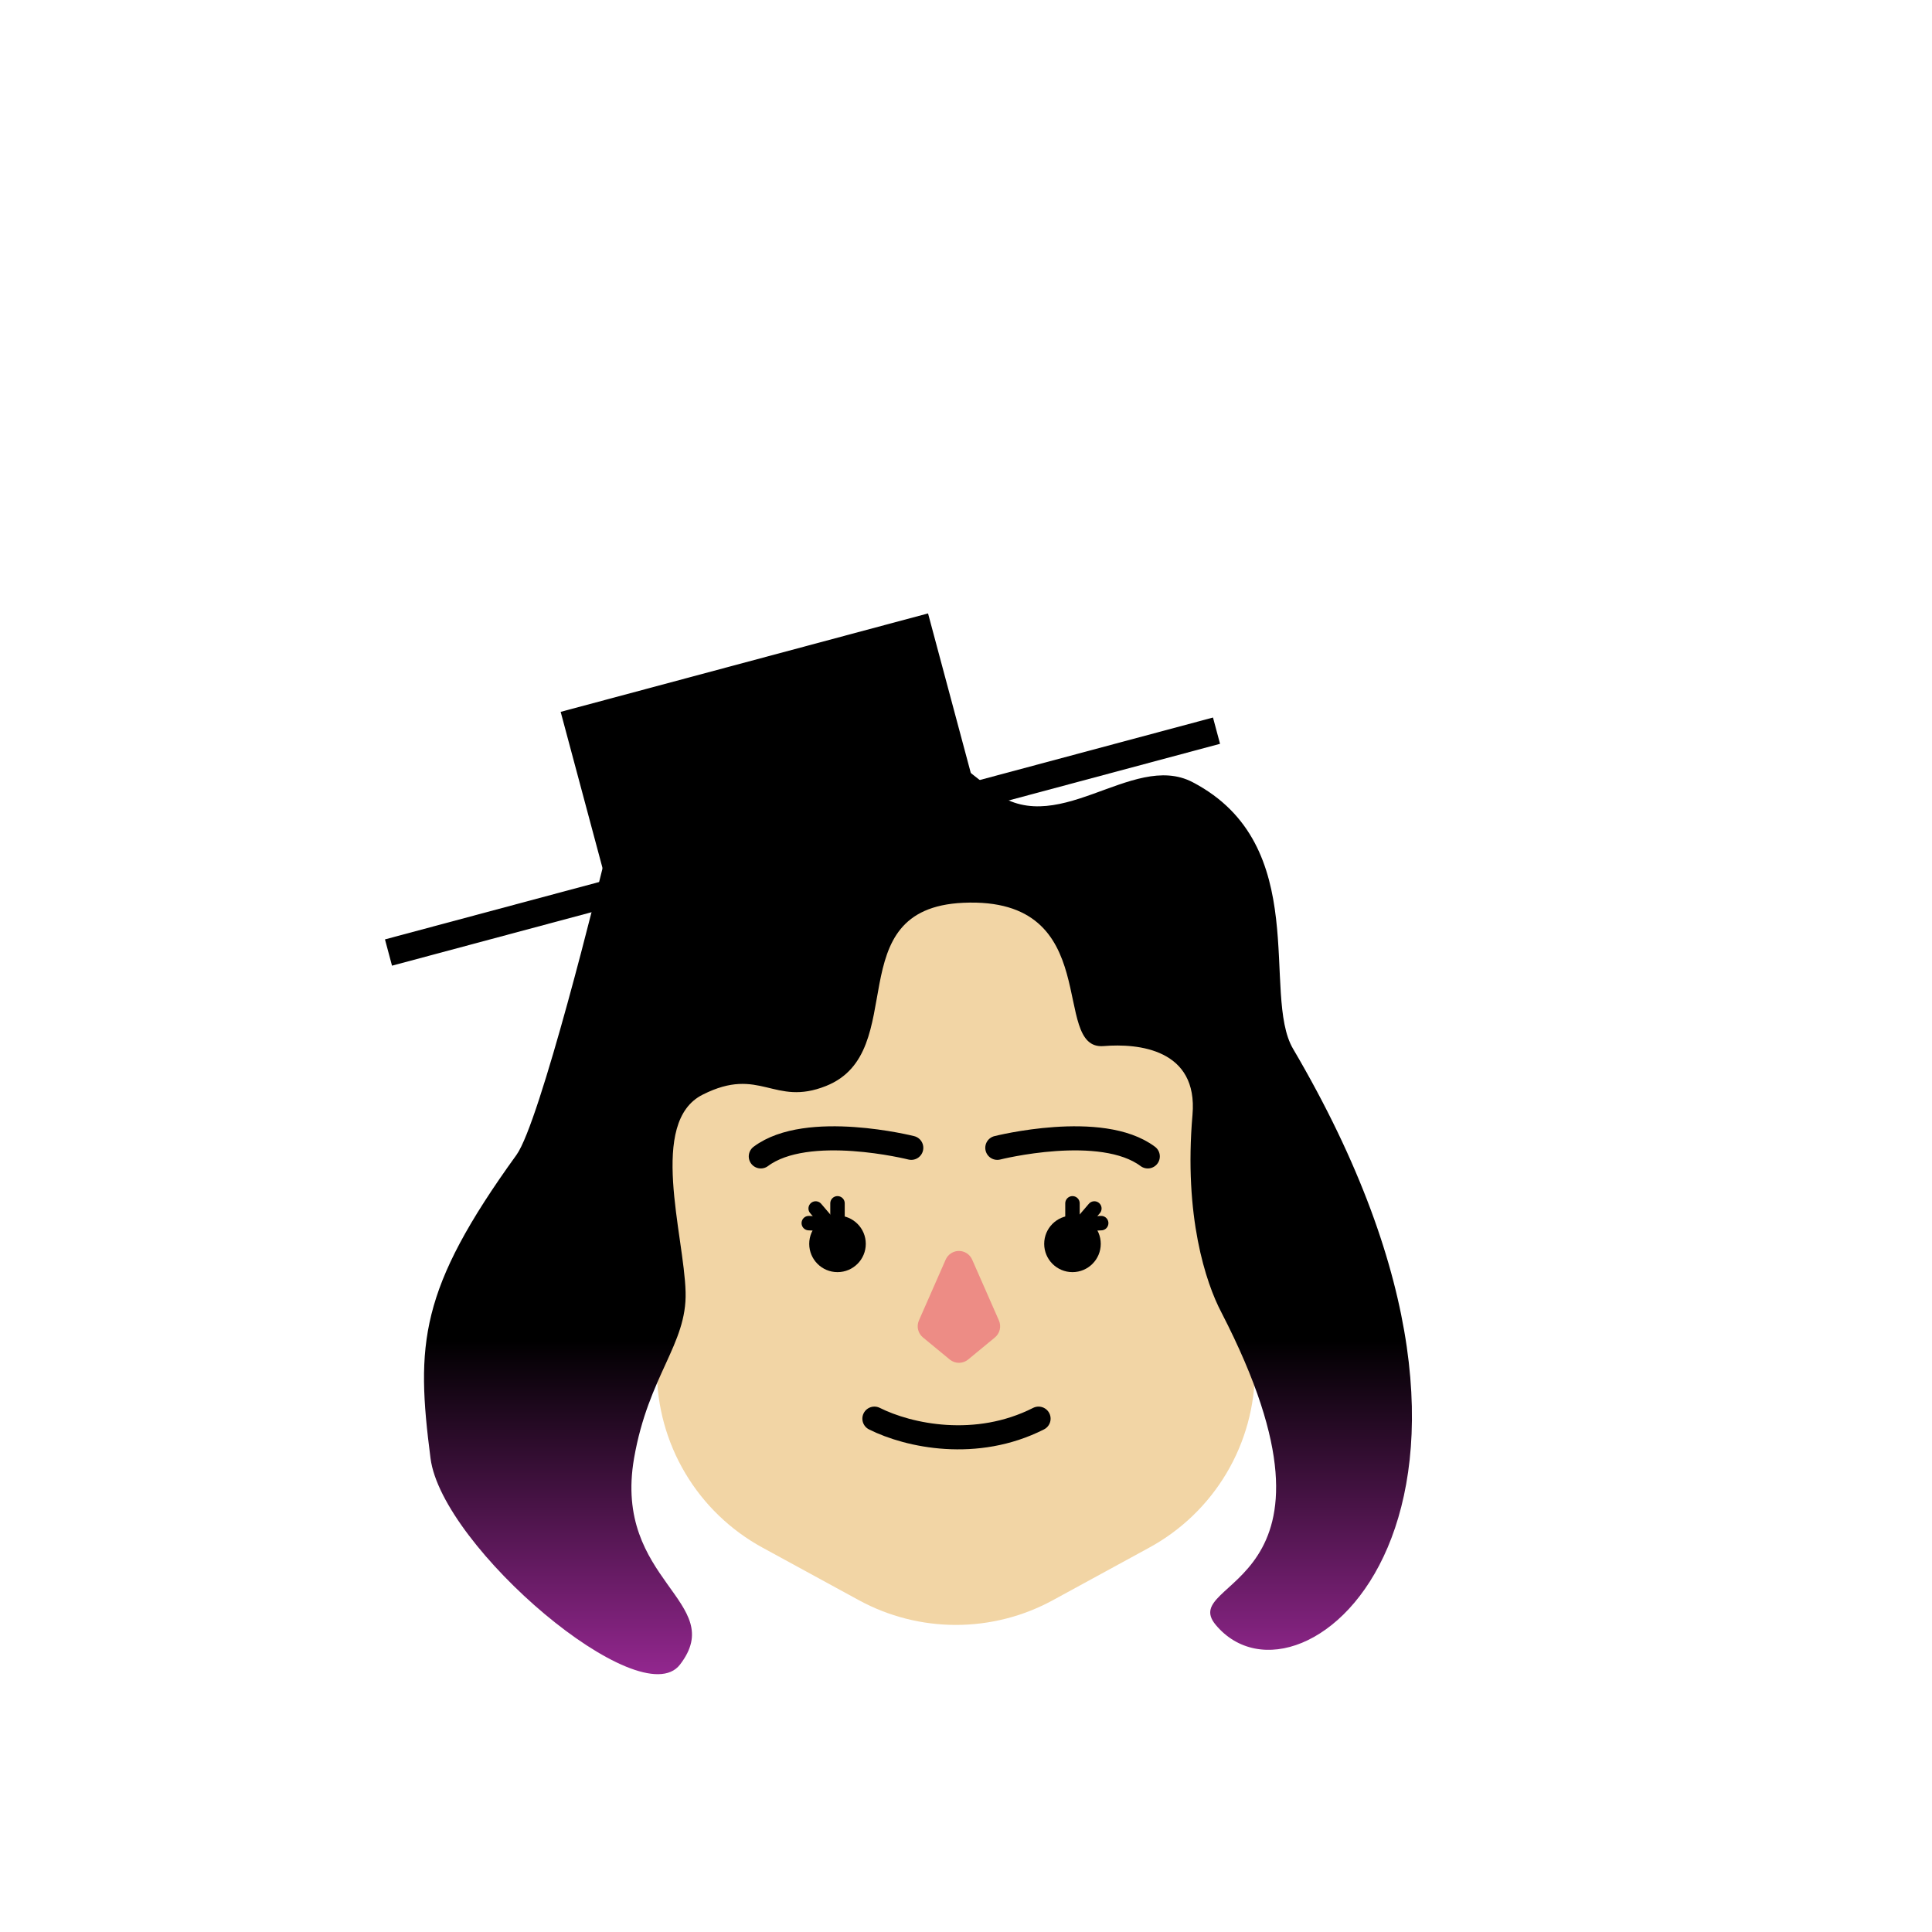 <svg width="401" height="401" viewBox="0 0 401 401" fill="none" xmlns="http://www.w3.org/2000/svg">
<g clip-path="url(#clip0_2_87)">
<path d="M238.52 321.23L218.52 332.14C212.347 335.502 205.429 337.263 198.4 337.263C191.371 337.263 184.453 335.502 178.28 332.14L158.28 321.23C151.639 317.614 146.095 312.275 142.232 305.775C138.369 299.274 136.33 291.852 136.33 284.29V227.07C136.33 215.921 140.756 205.228 148.634 197.34C156.513 189.451 167.201 185.013 178.35 185H218.4C229.557 185.003 240.256 189.436 248.145 197.325C256.034 205.214 260.467 215.913 260.47 227.07V284.29C260.47 291.852 258.431 299.274 254.568 305.775C250.705 312.275 245.162 317.614 238.52 321.23Z" fill="#F2D5A5"/>
<path d="M206.51 277.59L200.93 282.19C200.395 282.626 199.725 282.864 199.035 282.864C198.345 282.864 197.675 282.626 197.14 282.19L191.56 277.59C191.06 277.176 190.708 276.611 190.557 275.98C190.405 275.349 190.463 274.686 190.72 274.09L196.3 261.4C196.539 260.876 196.923 260.432 197.407 260.121C197.891 259.809 198.454 259.644 199.03 259.644C199.606 259.644 200.169 259.809 200.653 260.121C201.137 260.432 201.521 260.876 201.76 261.4L207.34 274.09C207.599 274.685 207.657 275.347 207.508 275.978C207.358 276.609 207.008 277.175 206.51 277.59Z" fill="#ED8C85"/>
<path d="M222.6 264.04C225.842 264.04 228.47 261.412 228.47 258.17C228.47 254.928 225.842 252.3 222.6 252.3C219.358 252.3 216.73 254.928 216.73 258.17C216.73 261.412 219.358 264.04 222.6 264.04Z" fill="black"/>
<path d="M181.49 294.45C188.62 298.02 202.64 301 215.56 294.45" stroke="black" stroke-width="5" stroke-linecap="round" stroke-linejoin="round"/>
<path d="M207 238.24C207 238.24 228.58 232.79 238.23 240.02" stroke="black" stroke-width="5" stroke-linecap="round" stroke-linejoin="round"/>
<path d="M189.14 238.24C189.14 238.24 167.56 232.79 157.91 240.02" stroke="black" stroke-width="5" stroke-linecap="round" stroke-linejoin="round"/>
<path d="M199.93 187.38C229.64 186.03 217.81 218.06 229.07 217.12C236.21 216.53 248.7 217.72 247.51 231.4C245.69 252.4 250.27 266.26 253.51 272.4C283.26 330.11 244.23 327.53 252.32 337.24C270.17 358.66 324.32 312.85 268.38 217.68C261.74 206.36 272.55 175.44 247.56 162.36C234.81 155.67 218.87 175.24 205.33 163.55C166.07 129.64 128.59 165.33 126.21 175.44C124.21 184.05 112.05 232.96 107.21 239.69C86.98 267.69 86.29 278.96 89.36 302.69C91.74 321.13 132.9 356.15 141.12 345.52C151.23 332.43 127.19 328.23 131.6 302.69C134.6 285.44 142.6 279.03 142.3 268.19C142 256.27 134.49 232.84 145.87 227.19C157.77 221.19 160.6 229.74 171.45 225.4C189.22 218.31 173.75 188.57 199.93 187.38Z" fill="url(#paint0_linear_2_87)"/>
<path d="M222.6 249.76V253.93" stroke="black" stroke-width="3" stroke-miterlimit="10" stroke-linecap="round"/>
<path d="M227.14 250.83L224.42 254" stroke="black" stroke-width="3" stroke-miterlimit="10" stroke-linecap="round"/>
<path d="M228.56 253.87L224.39 254.07" stroke="black" stroke-width="3" stroke-miterlimit="10" stroke-linecap="round"/>
<path d="M173.83 264.04C177.072 264.04 179.7 261.412 179.7 258.17C179.7 254.928 177.072 252.3 173.83 252.3C170.588 252.3 167.96 254.928 167.96 258.17C167.96 261.412 170.588 264.04 173.83 264.04Z" fill="black"/>
<path d="M173.83 249.76V253.93" stroke="black" stroke-width="3" stroke-miterlimit="10" stroke-linecap="round"/>
<path d="M169.3 250.83L172.01 254" stroke="black" stroke-width="3" stroke-miterlimit="10" stroke-linecap="round"/>
<path d="M167.87 253.87L172.04 254.07" stroke="black" stroke-width="3" stroke-miterlimit="10" stroke-linecap="round"/>
<path d="M201.986 162.266L192.622 127.319L116.37 147.751L125.734 182.698L79.903 194.978L81.365 200.434L253.227 154.383L251.765 148.928L201.986 162.266Z" fill="black"/>
</g>
<defs>
<linearGradient id="paint0_linear_2_87" x1="190.47" y1="347.58" x2="190.47" y2="149.28" gradientUnits="userSpaceOnUse">
<stop stop-color="#93278F"/>
<stop offset="0.35"/>
</linearGradient>
<clipPath id="clip0_2_87">
<rect width="400.93" height="400.93" fill="white"/>
</clipPath>
</defs>
</svg>
